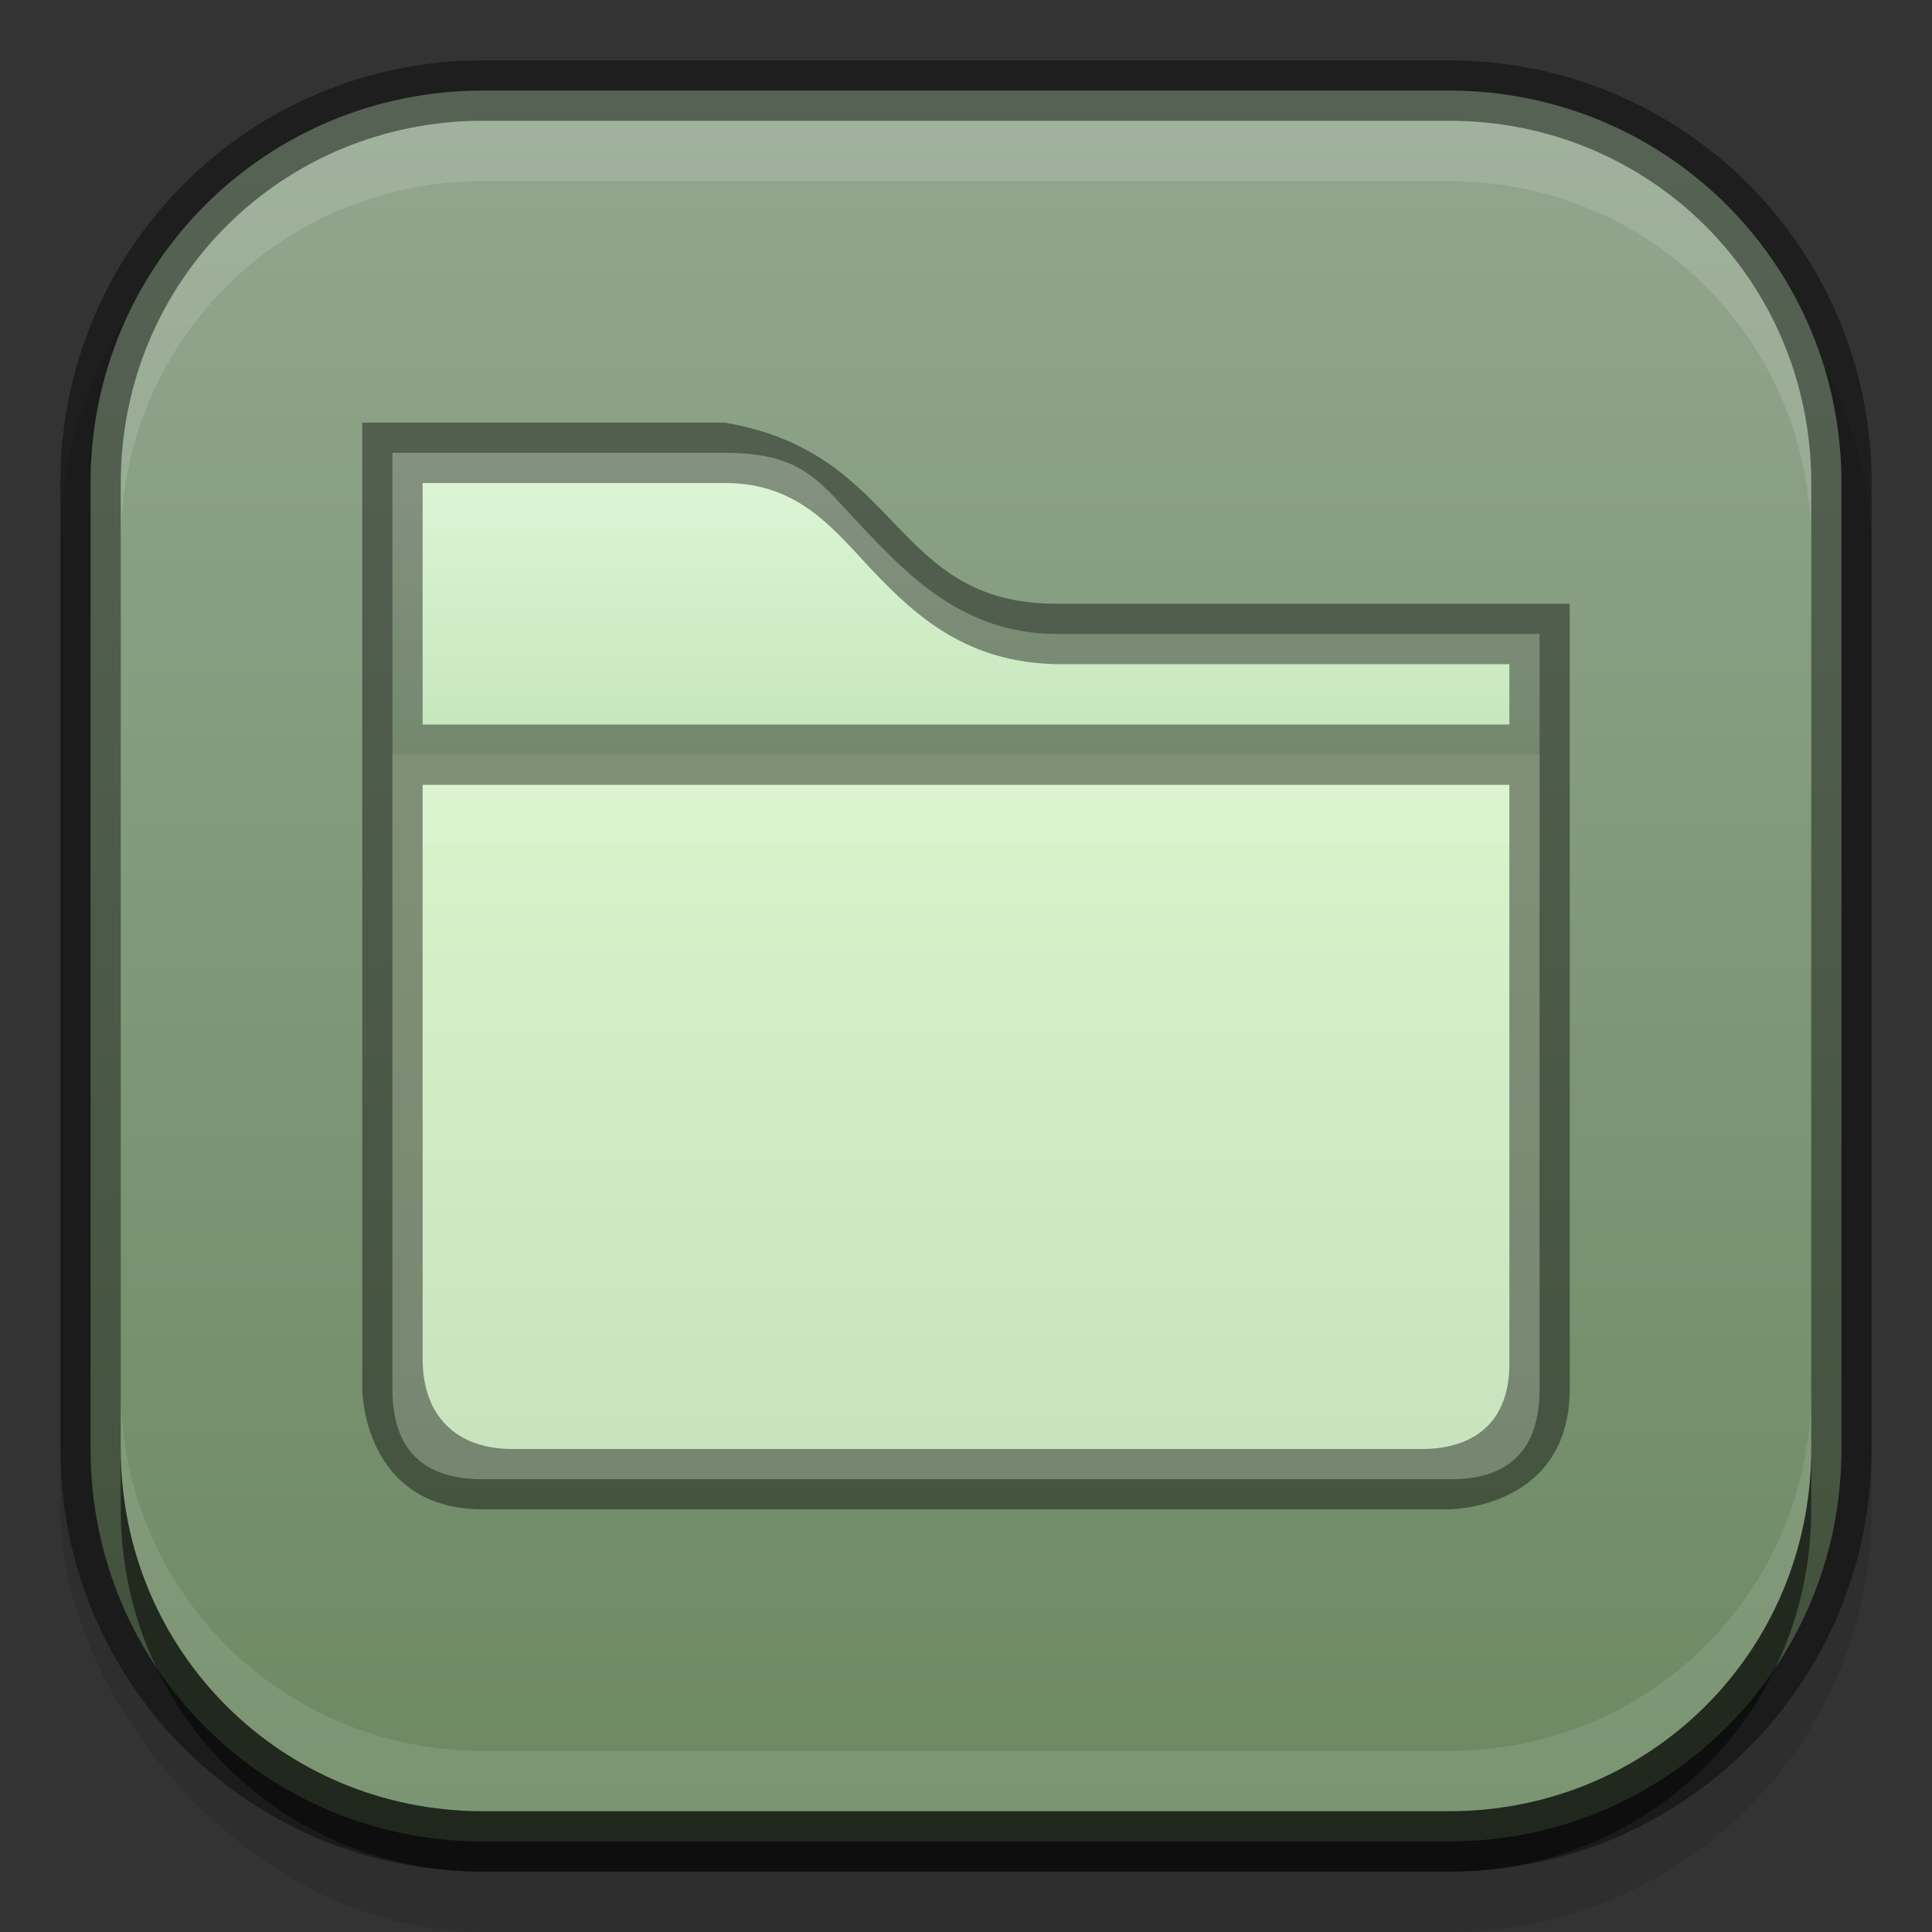 <?xml version="1.0" encoding="UTF-8" standalone="no"?>
<!-- Created with Inkscape (http://www.inkscape.org/) -->
<svg id="svg3850" xmlns:rdf="http://www.w3.org/1999/02/22-rdf-syntax-ns#" xmlns="http://www.w3.org/2000/svg" height="32" viewBox="0 0 32 32" width="32" version="1.1" xmlns:cc="http://creativecommons.org/ns#" xmlns:xlink="http://www.w3.org/1999/xlink" xmlns:dc="http://purl.org/dc/elements/1.1/">
 <rect x="0" y="0" width="32" height="32" fill="#333333" stroke="none"/>
 <defs id="defs3852">
  <linearGradient id="linearGradient4251" y2="288.38" gradientUnits="userSpaceOnUse" x2="364.75" gradientTransform="matrix(.381 0 0 .381 -111.94 -83.847)" y1="230.62" x1="364.75">
   <stop id="stop3947-3" style="stop-color:#e5ffd4" offset="0"/>
   <stop id="stop3949-5" style="stop-color:#c6e0bc" offset="1"/>
  </linearGradient>
  <linearGradient id="linearGradient4255" y2="97" gradientUnits="userSpaceOnUse" x2="437" gradientTransform="translate(-428 -82)" y1="87" x1="437">
   <stop id="stop3941-7" style="stop-color:#edfee6" offset="0"/>
   <stop id="stop3943-5" style="stop-color:#b6ddad" offset="1"/>
  </linearGradient>
  <linearGradient id="linearGradient4259" y2="68" gradientUnits="userSpaceOnUse" x2="446" gradientTransform="matrix(0,-1,1,0,-52,448)" y1="68" x1="418">
   <stop id="stop3864-8-6-2" style="stop-color:#6d8963" offset="0"/>
   <stop id="stop3866-9-1-4" style="stop-color:#92a68e" offset="1"/>
  </linearGradient>
 </defs>
 <rect id="rect4120" style="color:#bebebe;opacity:.1" ry="7" height="30" width="30" y="2" x="1"/>
 <path id="path4257" style="color:#bebebe;fill:url(#linearGradient4259)" d="m8 1.5c-3.607 0-6.5 2.893-6.5 6.5v16c0 3.607 2.893 6.5 6.5 6.5h16c3.607 0 6.5-2.893 6.5-6.5v-16c0-3.607-2.894-6.5-6.5-6.5h-16z"/>
 <path id="path4253" style="color:#000000;text-indent:0;block-progression:tb;text-decoration-line:none;text-transform:none;fill:url(#linearGradient4255)" d="m6.5 7.5v7l19 0.1v-4.1h-8c-1.557 0-2.486-1.005-3.2-1.75-0.714-0.745-0.967-1.25-2.3-1.25z"/>
 <path id="path4249" style="color:#000000;text-indent:0;block-progression:tb;text-decoration-line:none;text-transform:none;fill:url(#linearGradient4251)" d="m6.5 12.5v10.5c-0.003 1 0.5 1.505 1.5 1.5h16c1 0.015 1.505-0.5 1.5-1.5v-10.5z"/>
 <path id="rect11946" d="m6 7v5 3 8s0 2 2 2h16s2 0 2-2v-13h-8.5c-2.75 0-2.541-2.507-5.5-3zm1 1h5c1.263 0 1.824 0.794 2.5 1.5 0.676 0.706 1.525 1.476 3 1.5h7.5v1h-18zm0 5h18v9.578c0.005 0.948-0.553 1.437-1.5 1.422h-15c-0.947 0.005-1.503-0.553-1.5-1.5z" style="color:#000000;opacity:0.41"/>
 <path id="rect3900" style="color:#bebebe;opacity:0.13;fill:#fff" d="m8 2c-3.341 0-6 2.659-6 6v1c0-3.341 2.659-6 6-6h16c3.341 0 6 2.659 6 6v-1c0-3.341-2.659-6-6-6h-16z"/>
 <path id="path4091" style="color:#bebebe;opacity:.5" d="m24 31c3.341 0 6-2.659 6-6v-1c0 3.341-2.659 6-6 6h-16c-3.341 0-6-2.659-6-6v1c0 3.341 2.659 6 6 6h16z"/>
 <path id="path4300" style="color:#bebebe;opacity:.1;fill:#fff" d="m8 30c-3.341 0-6-2.659-6-6v-1c0 3.341 2.659 6 6 6h16c3.341 0 6-2.659 6-6v1c0 3.341-2.659 6-6 6h-16z"/>
 <path id="rect4151" style="color:#bebebe;opacity:0.41" d="m8 1c-3.878 0-7 3.122-7 7v16c0 3.878 3.122 7 7 7h16c3.878 0 7-3.122 7-7v-16c0-3.878-3.122-7-7-7h-16zm0 1h16c3.341 0 6 2.659 6 6v16c0 3.341-2.659 6-6 6h-16c-3.341 0-6-2.659-6-6v-16c0-3.341 2.659-6 6-6z"/>
 <rect id="rect5385" style="opacity:.1;fill:#fff" height="1" width="18" y="13" x="7"/>
</svg>
